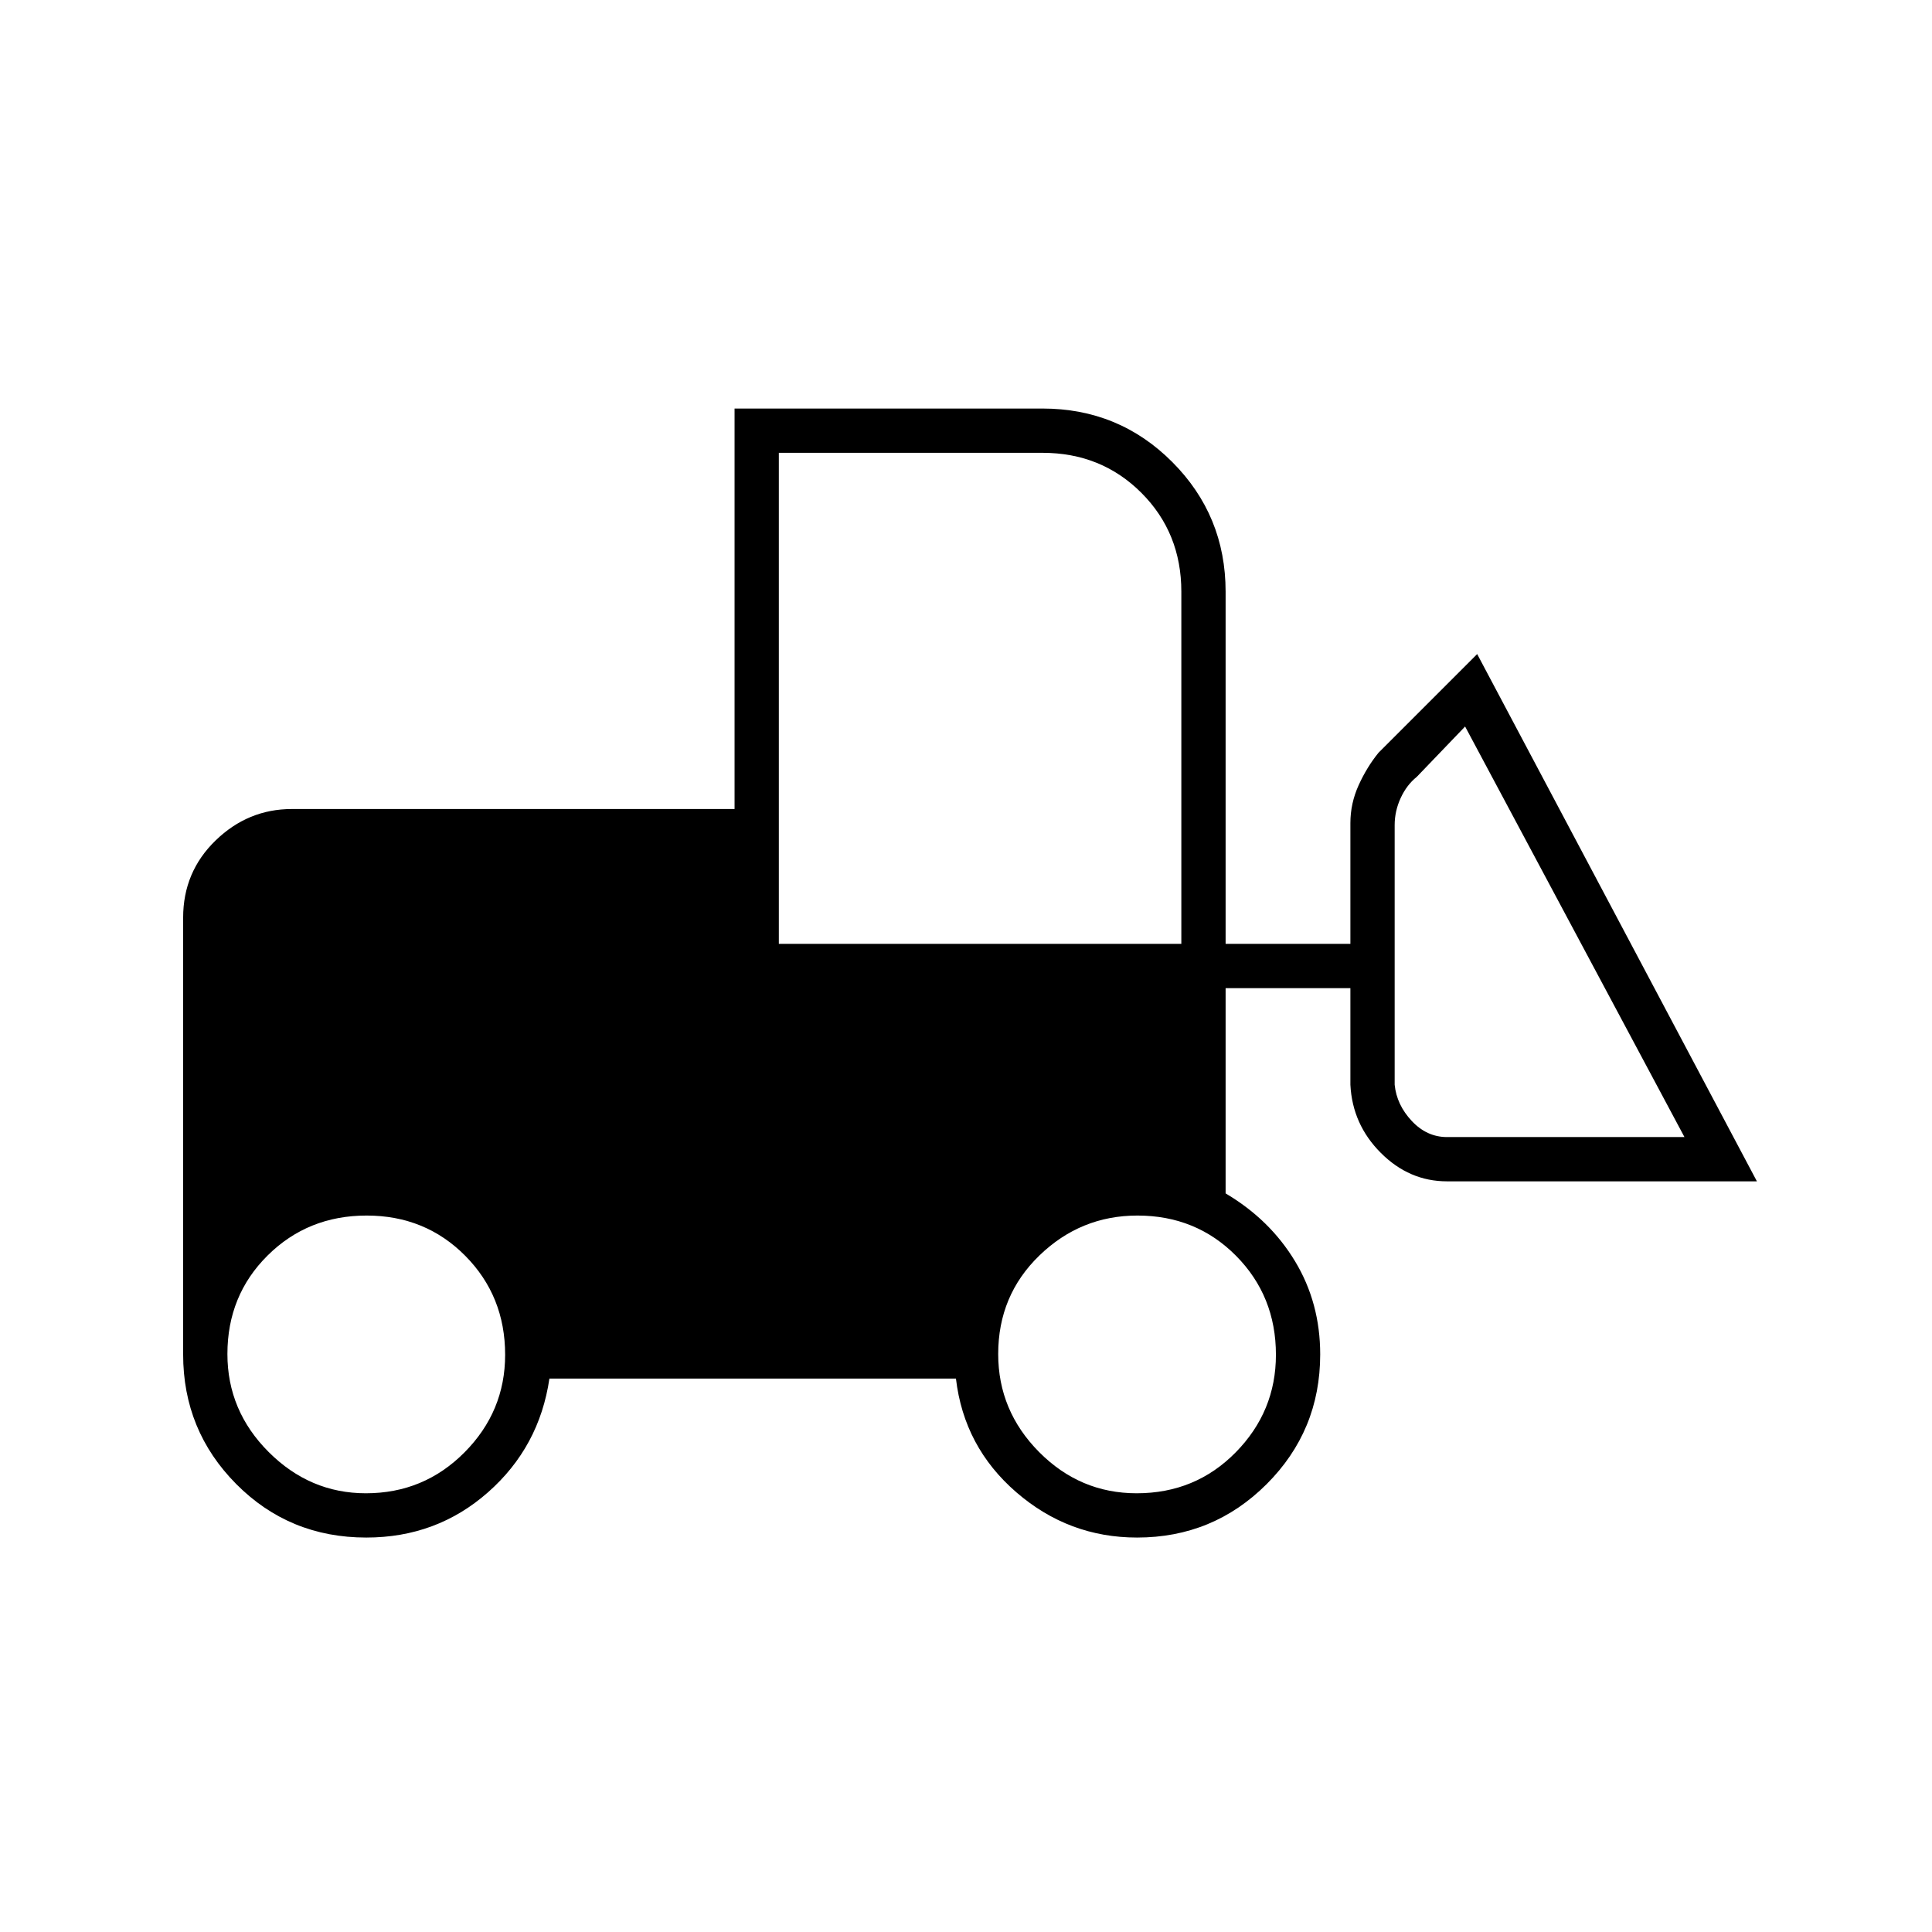 <svg xmlns="http://www.w3.org/2000/svg" height="48" viewBox="0 -960 960 960" width="48"><path d="M182-196q-38.22 0-64.61-26.58Q91-249.17 91-287v-217q0-22.75 16.13-38.38Q123.25-558 145-558h220v-199h153q38 0 64.5 26.58Q609-703.83 609-666v175h62v-60q0-9.79 4.1-18.84 4.11-9.05 9.9-16.16l49-49 139 262H719q-18.75 0-32.87-14.13Q672-401.25 671-421v-48h-62v102q22 13 34.5 33.71T656-287q0 37.83-26.58 64.42Q602.83-196 565-196q-34 0-60-22.5T475-275H273q-5 34-30.5 56.5T182-196Zm-.19-22q28.81 0 49-20.32Q251-258.65 251-286.82 251-316 231.18-336q-19.83-20-49-20Q153-356 133-336.18q-20 19.83-20 49 0 28.18 20.5 48.68t48.31 20.5Zm383.01 0Q594-218 614-238.32q20-20.33 20-48.5Q634-316 614.18-336q-19.83-20-49-20-28.18 0-48.68 19.82-20.5 19.83-20.5 49 0 28.18 20.32 48.68 20.33 20.5 48.5 20.5ZM837-395 728-599l-24 25q-5 4-8 10.5t-3 13.5v129q1 10 8.5 18t17.5 8h118Zm-450-96h200v-175q0-29.25-19.87-49.13Q547.25-735 518-735H387v244Z"/></svg>